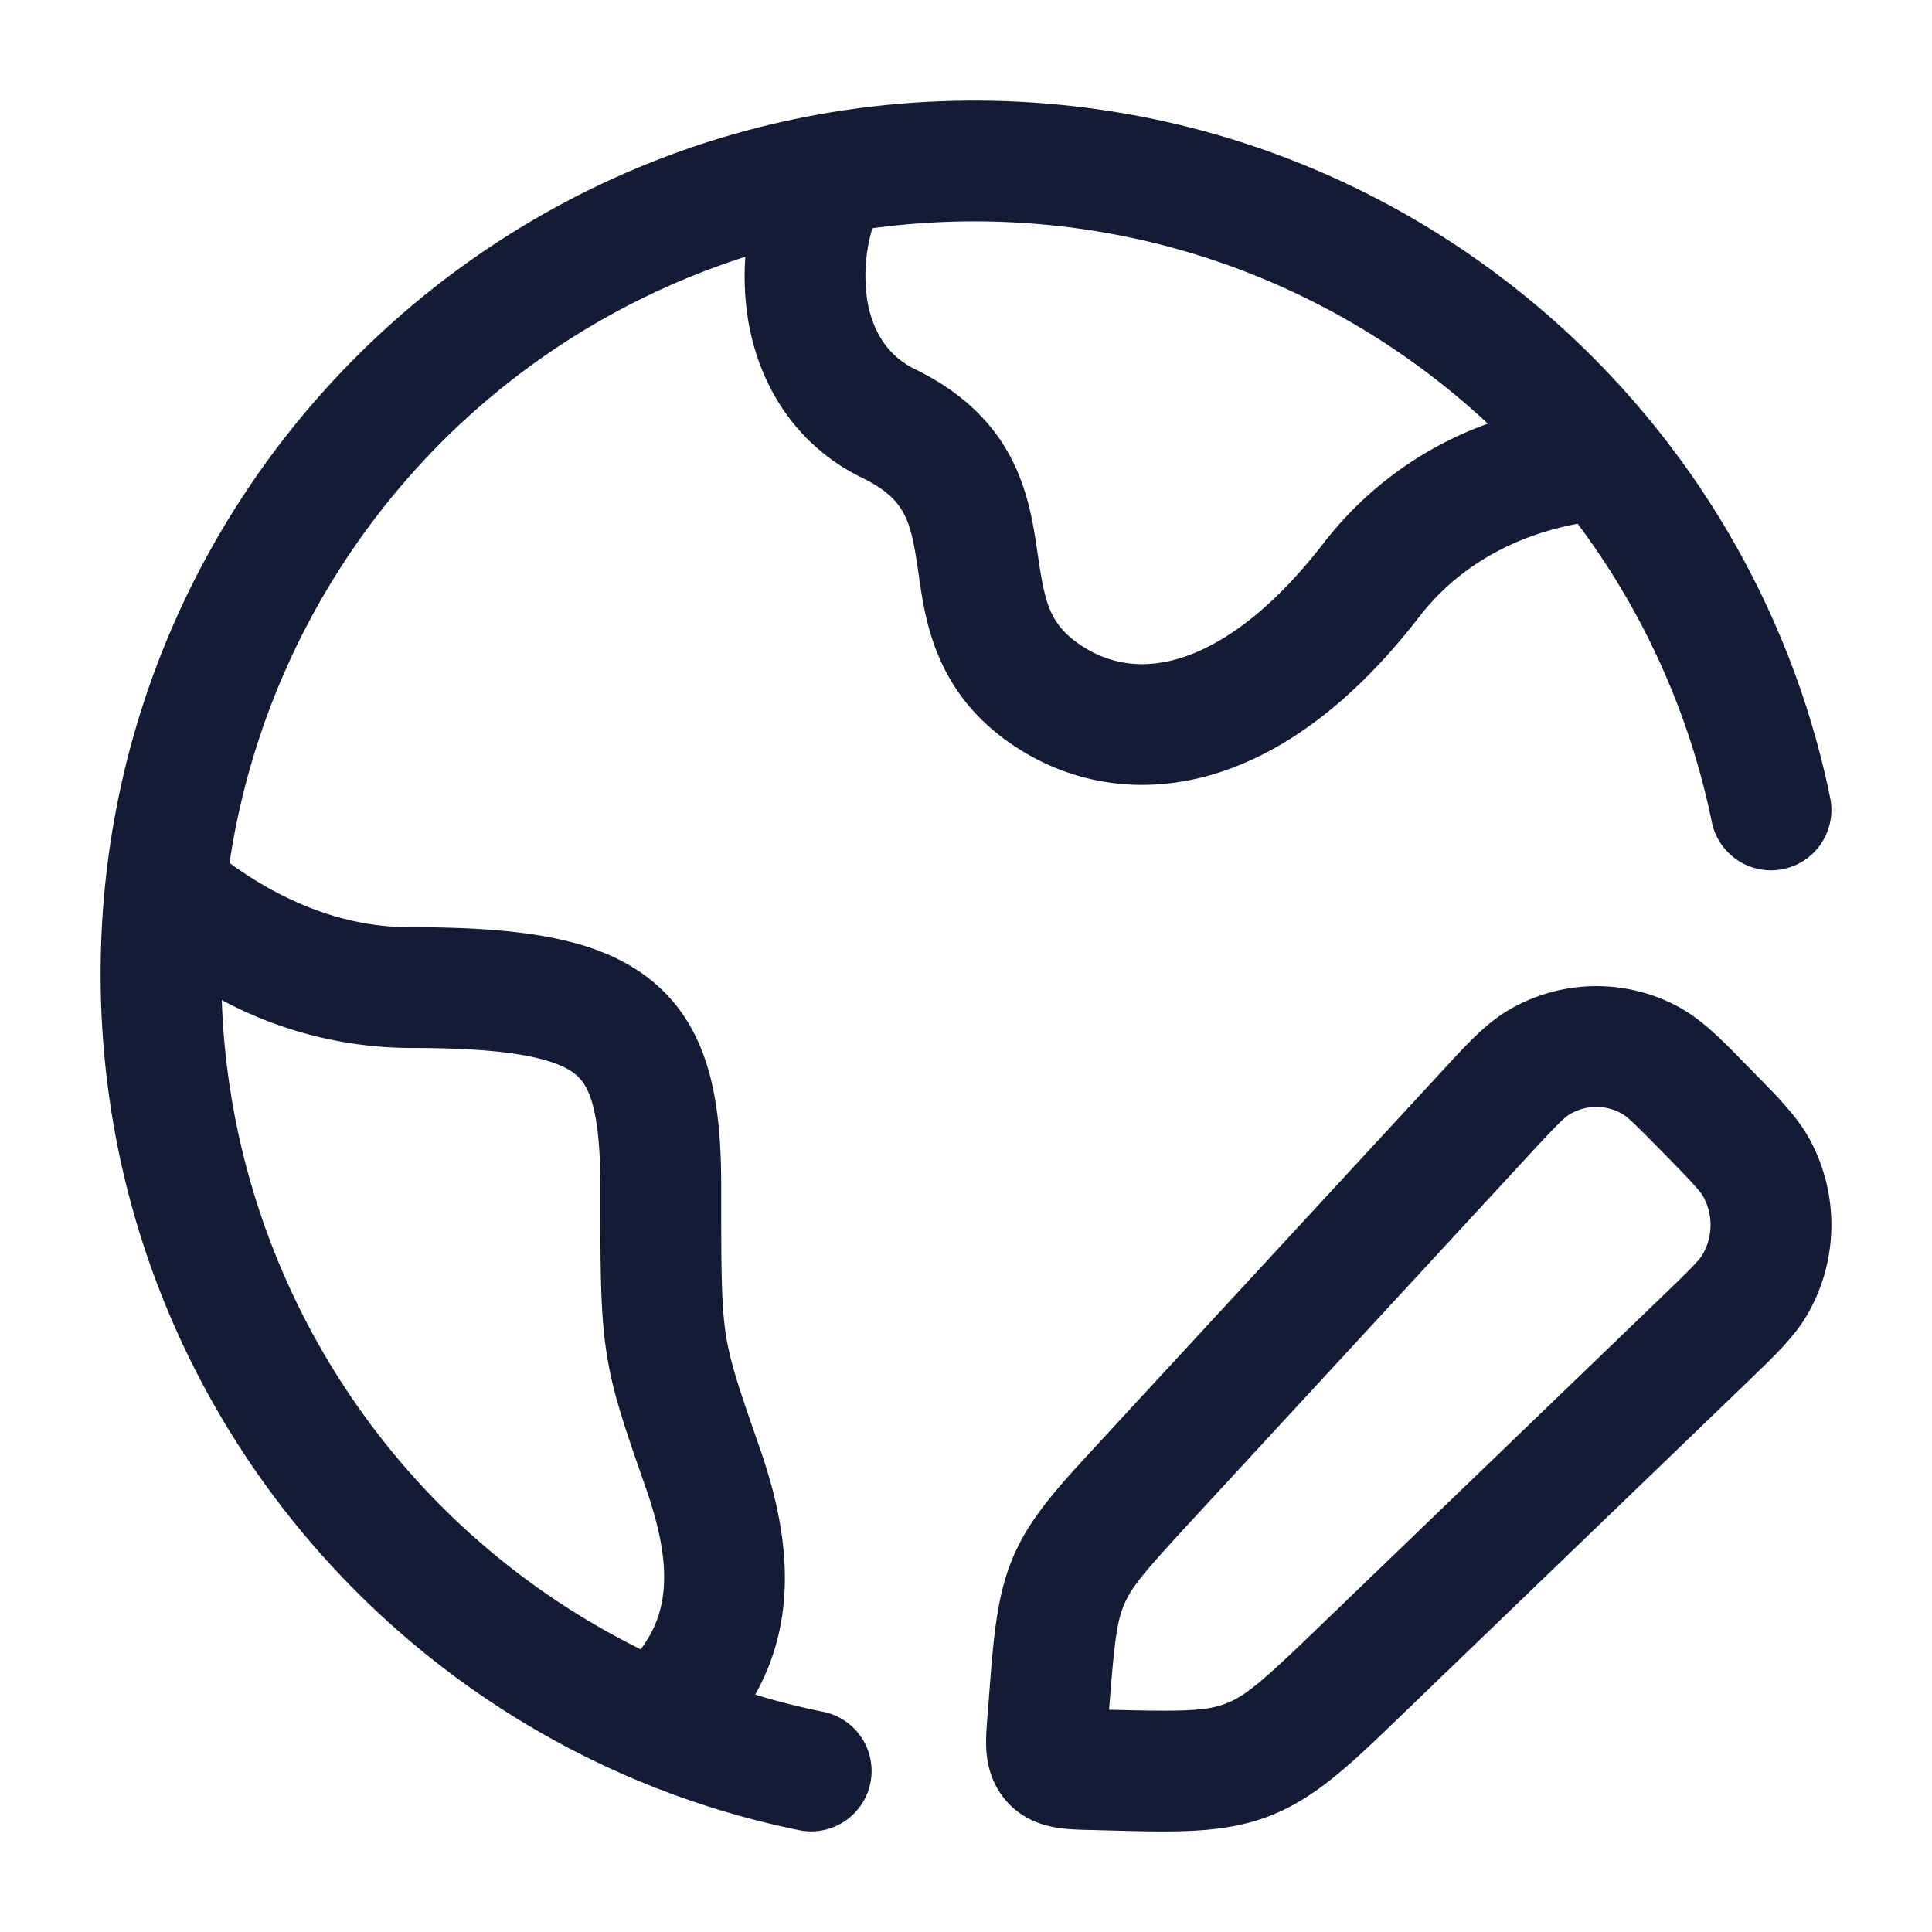 <svg xmlns="http://www.w3.org/2000/svg" width="24" height="24" fill="none"><path fill="#141B34" fill-rule="evenodd" d="M10.227 21.265a.75.75 0 0 1-.3 1.47C4.978 21.727 1.25 17.35 1.25 12.102 1.25 6.108 6.11 1.25 12.103 1.25c5.244 0 9.618 3.718 10.632 8.66a.75.75 0 1 1-1.47.302 9.3 9.3 0 0 0-1.667-3.706c-.692.13-1.43.462-1.967 1.155-.812 1.052-1.684 1.7-2.568 1.96-.901.265-1.752.107-2.431-.333-1.006-.65-1.136-1.561-1.221-2.157l-.015-.104c-.047-.311-.088-.499-.172-.654-.07-.129-.196-.283-.511-.436-.827-.401-1.278-1.148-1.416-1.94a3.4 3.4 0 0 1-.038-.807 9.36 9.36 0 0 0-6.408 7.53c.628.458 1.393.798 2.238.798.666 0 1.24.031 1.722.122.483.09.927.25 1.288.545.75.614.86 1.576.86 2.567 0 1.019.001 1.448.056 1.814.053.35.154.65.421 1.416.319.912.53 2.032-.055 3.069q.415.127.846.214m-2.268-.777c.388-.511.368-1.133.061-2.012L8 18.419c-.241-.692-.393-1.127-.468-1.631-.074-.49-.074-1.04-.074-1.962v-.074c0-.997-.15-1.276-.31-1.407-.094-.077-.268-.166-.613-.231-.347-.065-.812-.096-1.446-.096a5 5 0 0 1-2.334-.595 9.35 9.35 0 0 0 5.204 8.065M12.103 2.75c2.466 0 4.708.954 6.38 2.513a4.5 4.5 0 0 0-2.039 1.481c-.686.89-1.314 1.293-1.804 1.438-.474.139-.873.054-1.193-.153-.427-.276-.47-.562-.564-1.196l-.004-.027c-.046-.31-.113-.735-.335-1.146-.236-.436-.612-.798-1.176-1.073-.32-.155-.523-.444-.593-.846a2.06 2.06 0 0 1 .062-.906 9.4 9.4 0 0 1 1.266-.085m8.772 9.77a2.15 2.15 0 0 0-2.144.033c-.275.163-.515.424-.787.72l-.062.067-4.178 4.526-.073.08c-.474.512-.829.896-1.038 1.378s-.25 1.005-.304 1.708l-.008.109-.013.156-.002.026c-.009.119-.021.273-.014.408.01.166.052.418.25.643.2.228.449.3.616.328.135.023.29.027.406.03h.026l.126.004.128.003c.8.022 1.41.038 1.974-.183.564-.22 1.005-.645 1.587-1.206l.093-.09 4.232-4.076.065-.063c.29-.279.544-.523.703-.802.378-.663.39-1.476.031-2.15-.15-.283-.397-.535-.68-.822l-.063-.065-.064-.065c-.28-.288-.528-.54-.807-.696m-1.377 1.322c.2-.12.445-.123.648-.01.062.034.144.107.528.5.383.39.456.476.49.542a.73.73 0 0 1-.01.702c-.036.065-.111.148-.505.527l-4.232 4.076c-.718.693-.935.883-1.184.98-.242.095-.518.103-1.456.079.066-.843.096-1.096.191-1.316.096-.22.26-.411.838-1.038l4.178-4.527c.372-.403.453-.479.514-.515" clip-rule="evenodd"/></svg>